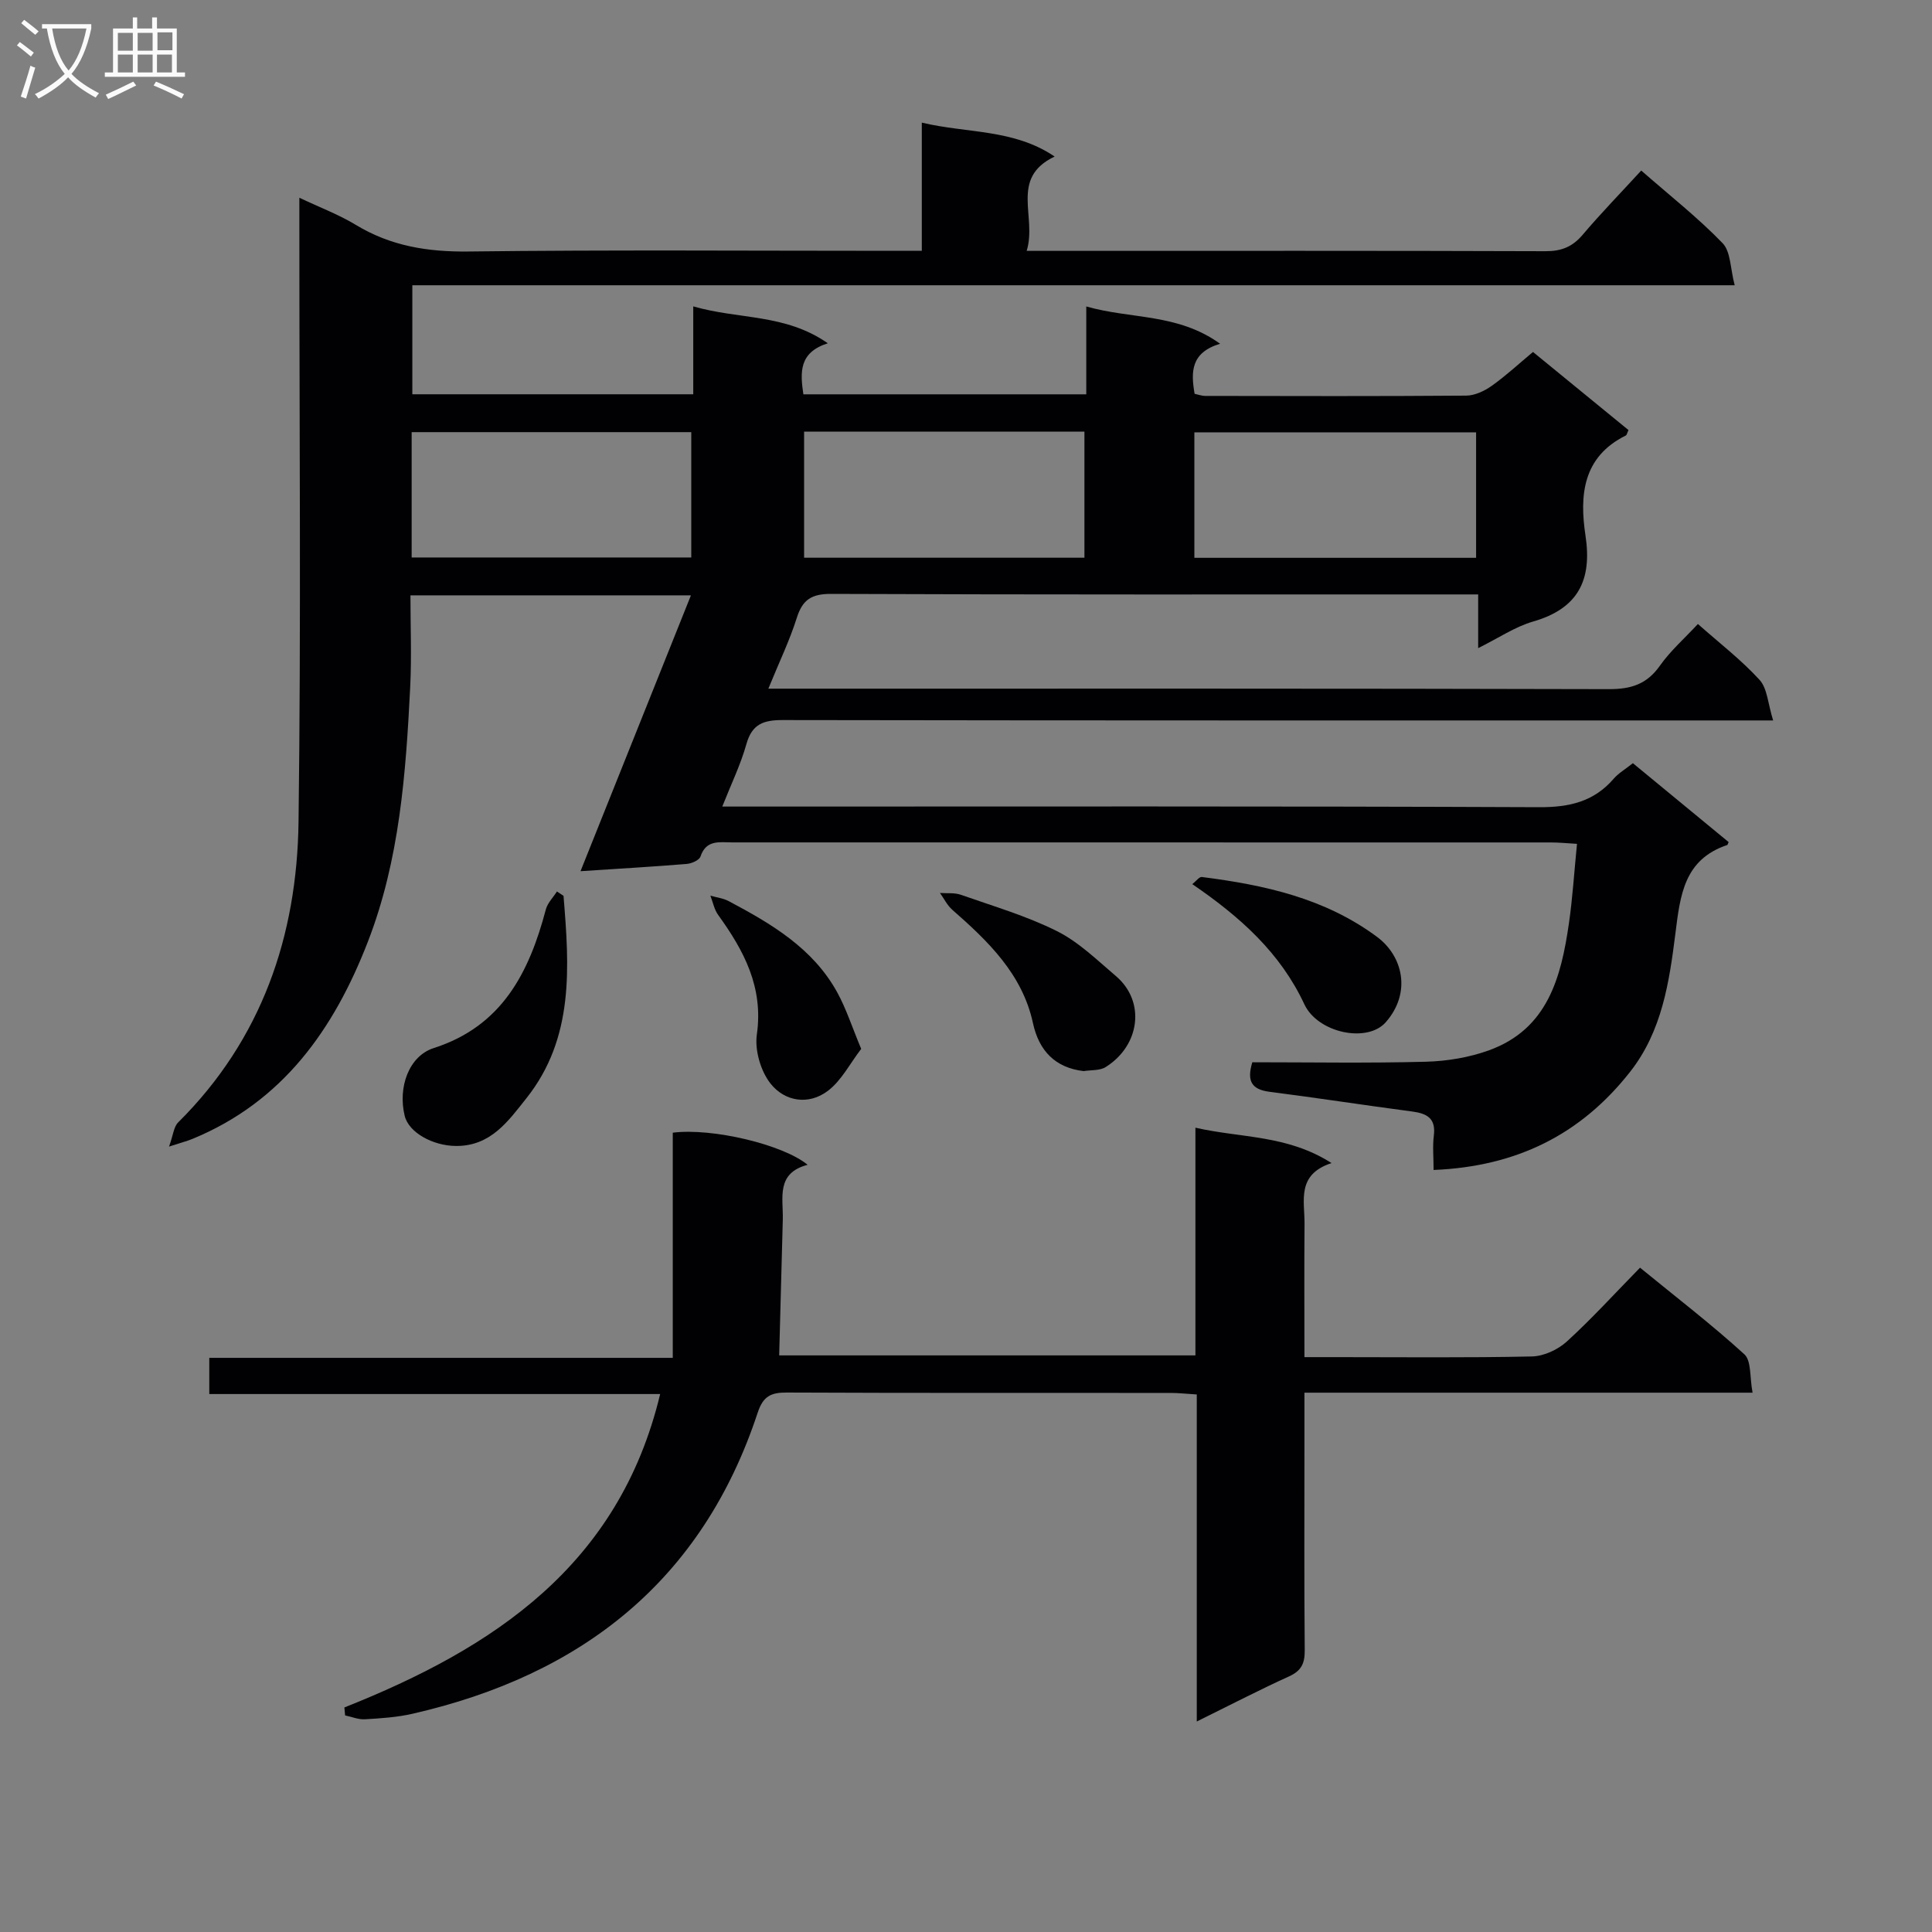 <svg enable-background="new 0 0 400 400" viewBox="0 0 400 400" xmlns="http://www.w3.org/2000/svg"><rect x="0" y="0" width="400" height="400" fill="#808080" stroke="none"/><g fill="#010104"><path d="m339.8 35.31c6 5.25 11.78 9.79 16.84 15.03 1.71 1.76 1.59 5.28 2.51 8.72-91.92 0-182.67 0-273.78 0v22.57h58.16c0-5.69 0-11.45 0-18.2 9.44 2.75 19.01 1.47 27.86 7.64-5.98 1.91-5.74 5.98-5.06 10.57h58.57c0-5.87 0-11.63 0-18.19 9.3 2.66 18.92 1.39 27.71 7.72-6.09 1.84-6.06 5.83-5.28 10.36.67.14 1.45.44 2.23.44 18 .03 36 .08 53.99-.06 1.79-.01 3.79-.96 5.3-2.03 2.97-2.11 5.66-4.61 8.54-7.01 6.72 5.5 13.27 10.86 19.77 16.17-.28.59-.34 1.02-.56 1.13-8.94 4.43-9.6 12.4-8.34 20.73 1.4 9.23-1.54 15.1-10.84 17.78-3.74 1.08-7.13 3.4-11.38 5.51 0-3.95 0-7.3 0-11.12-2.19 0-3.82 0-5.44 0-42.83 0-85.66.06-128.49-.11-4.04-.02-5.94 1.15-7.14 4.95-1.48 4.7-3.65 9.17-5.89 14.67h6.54c55.83 0 111.65-.05 167.48.1 4.59.01 7.86-1.01 10.57-4.86 2.17-3.08 5.09-5.63 7.86-8.63 4.46 3.95 8.97 7.42 12.76 11.56 1.62 1.77 1.73 4.92 2.82 8.41-3.31 0-5.42 0-7.53 0-65.83 0-131.65.03-197.48-.08-4.01-.01-6.4.8-7.57 4.99-1.19 4.24-3.15 8.26-4.99 12.92h6.64c54.16 0 108.32-.1 162.48.13 6.27.03 11.35-1.14 15.47-5.93.96-1.11 2.31-1.88 3.94-3.18 6.63 5.46 13.24 10.91 19.82 16.33-.15.33-.19.57-.29.61-8.95 3.01-9.73 10.37-10.73 18.36-1.26 9.99-2.76 20.17-9.35 28.57-10.17 12.96-23.45 19.64-40.71 20.35 0-2.62-.23-4.9.05-7.12.44-3.55-1.37-4.57-4.46-4.98-9.87-1.3-19.71-2.83-29.59-4.09-3.8-.49-4.67-2.35-3.53-6.11 12.01 0 23.98.21 35.94-.11 4.4-.12 8.98-.88 13.1-2.38 12.12-4.41 14.9-15.11 16.51-26.28.76-5.24 1.08-10.53 1.67-16.45-1.95-.11-3.68-.29-5.41-.29-56.49-.01-112.99-.01-169.48-.01-2.59 0-5.39-.63-6.58 2.92-.26.77-1.84 1.46-2.86 1.54-6.94.57-13.89.97-21.98 1.5 7.78-19.43 15.24-38.08 22.86-57.11-19.56 0-38.48 0-58.07 0 0 6.41.26 12.69-.05 18.94-.9 17.93-2.19 35.83-8.78 52.81-7.03 18.12-17.61 33.12-36.36 40.81-1.05.43-2.16.71-4.79 1.57.86-2.39.97-4.11 1.89-5.01 17.3-17.18 24.61-38.58 24.92-62.26.53-40.78.16-81.57.17-122.35 0-2 0-3.99 0-6.83 4.19 1.99 8.15 3.47 11.71 5.63 7.23 4.38 14.87 5.6 23.29 5.5 29.33-.36 58.66-.14 87.99-.14h5.88c0-8.9 0-17.32 0-26.54 9.47 2.25 19.01 1.28 27.5 7.02-9.38 4.47-3.59 12.45-5.79 19.53h5.93c33.83 0 67.66-.05 101.49.07 3.3.01 5.58-.91 7.7-3.41 3.76-4.44 7.83-8.61 12.12-13.29zm-173.32 54.06v26.1h58.04c0-8.9 0-17.44 0-26.1-19.5 0-38.6 0-58.04 0zm80.8 26.12h58.33c0-8.89 0-17.44 0-25.98-19.63 0-38.88 0-58.33 0zm-162.05-.07h57.89c0-8.93 0-17.46 0-25.95-19.53 0-38.59 0-57.89 0z"/><path d="m71.3 353.51c30.84-12.25 56.85-29.34 65.38-64.89-31.26 0-62.14 0-93.35 0 0-2.68 0-4.77 0-7.49h95.96c0-15.99 0-31.37 0-46.62 8.17-1.03 22.8 2.44 27.92 6.65-6.62 1.74-5.02 6.88-5.14 11.36-.26 9.25-.49 18.5-.75 28.1h86.18c0-15.36 0-30.77 0-47.14 9.55 2.17 18.97 1.45 28.18 7.32-7.32 2.4-5.55 7.84-5.59 12.58-.08 8.97-.02 17.94-.02 27.6h6.61c13.49 0 26.99.15 40.48-.14 2.46-.05 5.37-1.4 7.22-3.08 5.16-4.7 9.87-9.89 15.17-15.3 7.42 6.07 14.77 11.71 21.6 17.93 1.48 1.35 1.09 4.76 1.7 7.95-31.38 0-61.78 0-92.78 0v10.89c0 14.16-.07 28.32.06 42.48.02 2.68-.7 4.21-3.23 5.36-6.18 2.81-12.21 5.94-19.12 9.35 0-22.91 0-45.08 0-67.71-2.22-.14-3.82-.32-5.42-.32-26.49-.02-52.98.04-79.47-.08-3.3-.02-4.9.78-6.02 4.17-11.49 34.83-36.5 54.34-71.44 62.33-3.22.74-6.57.95-9.88 1.15-1.35.08-2.73-.52-4.1-.8-.05-.53-.1-1.09-.15-1.65z"/><path d="m116.67 185.47c1.2 14.68 2.26 29.41-7.7 41.93-3.73 4.69-7.37 9.93-14.6 9.86-4.72-.04-9.73-2.75-10.58-6.23-1.46-5.95.9-12.4 5.99-14.03 14.16-4.54 19.78-15.65 23.23-28.71.36-1.35 1.52-2.49 2.3-3.72.46.3.91.6 1.36.9z"/><path d="m224.36 221.76c-5.88-.69-9.25-4.18-10.5-9.95-2.19-10.12-9.27-16.94-16.7-23.45-1.06-.93-1.71-2.31-2.55-3.48 1.45.11 3.02-.09 4.34.38 6.7 2.36 13.59 4.37 19.9 7.53 4.48 2.24 8.27 5.97 12.17 9.28 6.22 5.28 5 14.39-2.08 18.84-1.21.78-3.03.6-4.58.85z"/><path d="m246.85 183.05c.79-.61 1.44-1.54 1.97-1.48 12.93 1.65 25.44 4.36 36.28 12.4 5.39 4 7.14 11.58 1.82 17.66-3.86 4.4-14.1 2.22-16.87-3.71-4.96-10.63-13.25-18.07-23.2-24.87z"/><path d="m178.3 217.16c-2.33 3.04-4.07 6.53-6.86 8.66-4.01 3.07-8.98 2.24-11.92-1.49-2.04-2.59-3.29-6.92-2.82-10.17 1.39-9.78-2.68-17.34-8.01-24.73-.82-1.13-1.09-2.65-1.61-3.99 1.27.37 2.65.52 3.79 1.13 8.84 4.69 17.46 9.76 22.48 18.91 1.87 3.41 3.07 7.19 4.95 11.68z"/></g><path d="m6.4 11.7c-1-.8-1.9-1.6-2.9-2.3l.6-.7c.9.7 1.9 1.4 2.9 2.2zm-2.1 8.3c.7-2.1 1.4-4.2 2-6.4.2.1.6.3 1 .4-.7 2.3-1.3 4.4-1.9 6.4zm3-12.8c-1.1-.9-2.1-1.7-2.9-2.4l.6-.7c1 .8 2 1.5 3 2.4zm1.4-1.3v-.9h10.2v.9c-.9 4.2-2.3 7.3-4.1 9.4 1.3 1.4 3.2 2.7 5.7 4-.2.2-.4.5-.7.9-2.5-1.4-4.4-2.7-5.7-4.2-1.4 1.5-3.5 3-6.1 4.4 0 0 0 0-.1-.1-.3-.4-.5-.7-.7-.8 2.7-1.3 4.7-2.8 6.2-4.2-1.8-2.2-3-5.3-3.7-9.4zm9.2 0h-7.1c.6 3.8 1.7 6.7 3.4 8.7 1.7-2 2.9-4.8 3.7-8.7z" fill="#fbfafa"/><path d="m31.6 3.6h.9v2.3h4.1v9.1h1.7v.9h-16.6v-.9h1.7v-9.1h4.1v-2.3h.9v2.3h3.1v-2.3zm-4 13.3.6.8c-1.9.9-3.8 1.9-5.8 2.8-.2-.3-.3-.6-.5-.9 2-.9 3.9-1.8 5.7-2.7zm-3.2-10.1v3.7h3.1v-3.7zm0 4.5v3.7h3.1v-3.7zm4.1-4.5v3.7h3.1v-3.7zm0 4.5v3.7h3.1v-3.7zm9.1 9.1c-2.1-1.1-4.1-2-5.8-2.7l.5-.8c2.2.9 4.1 1.8 5.8 2.6zm-1.9-13.7h-3.1v3.7h3.1v-3.6zm-3.2 4.6v3.7h3.1v-3.7z" fill="#fbfafa"/></svg>